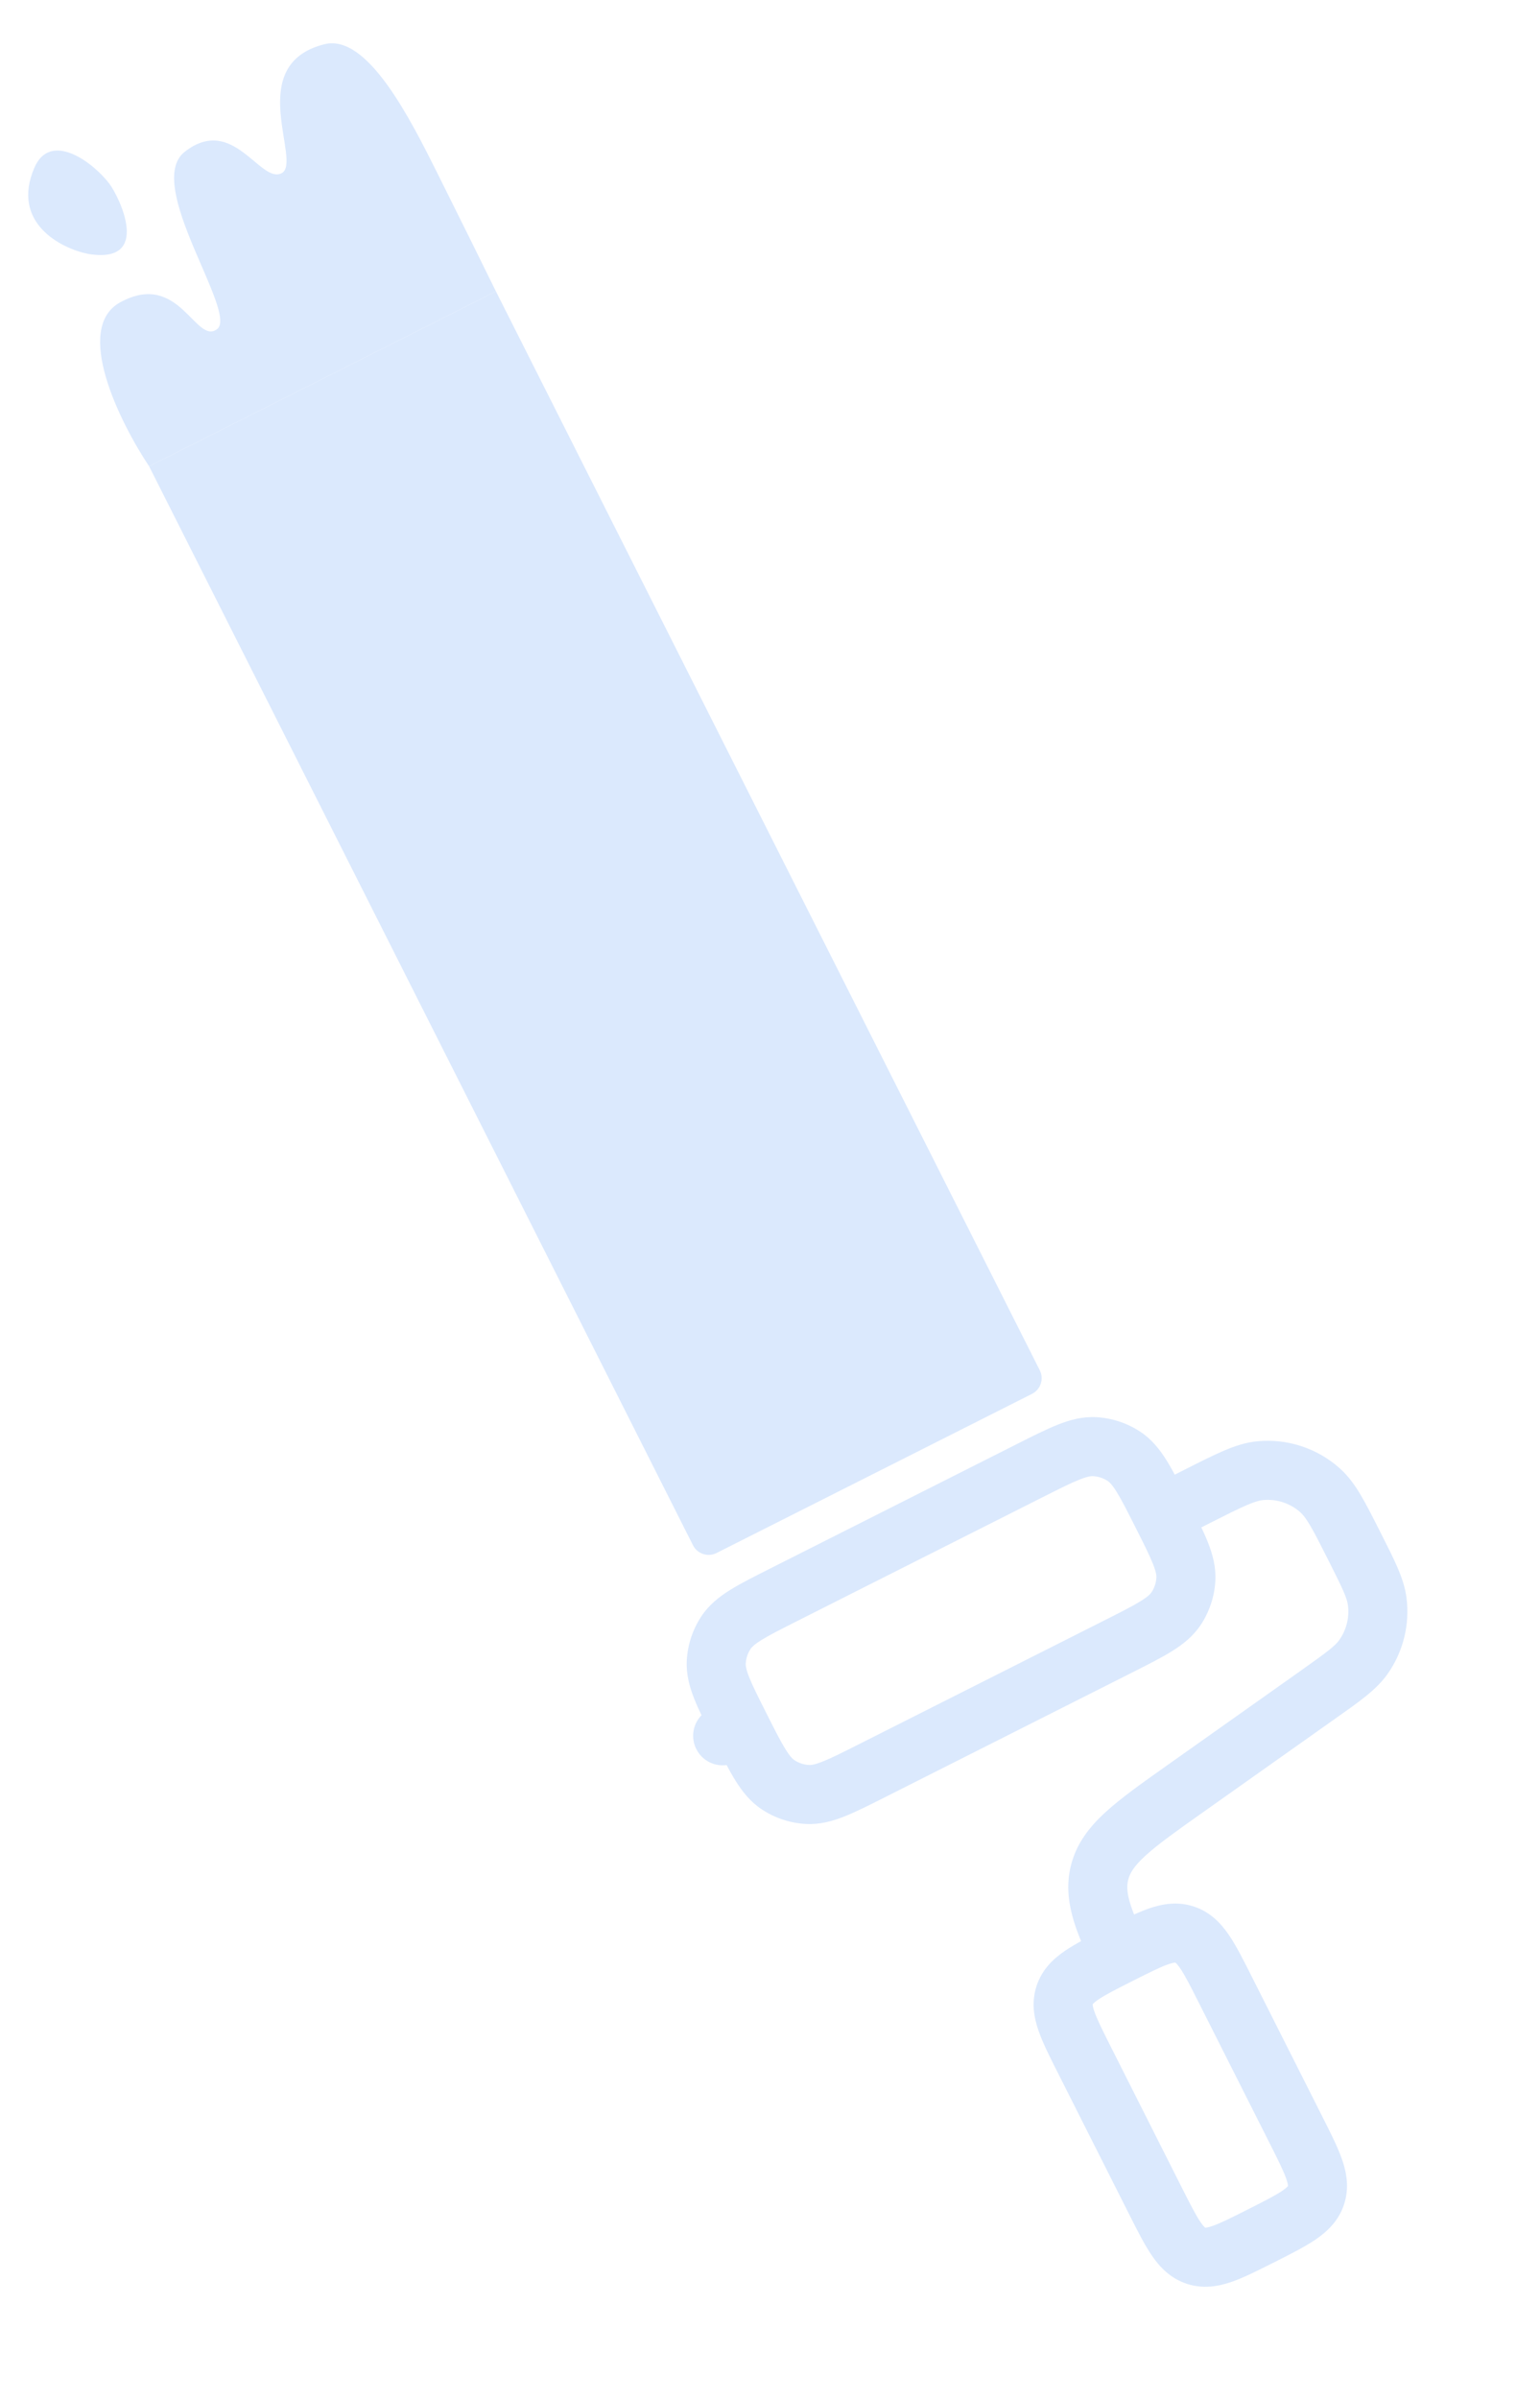 <svg width="438" height="682" viewBox="0 0 438 682" fill="none" xmlns="http://www.w3.org/2000/svg">
<g clip-path="url(#clip0_618_5261)">
<path d="M318.429 555.667L322.21 563.163L329.582 559.445L325.987 552.012L318.429 555.667ZM201.754 486.007C197.614 488.095 195.95 493.144 198.038 497.283C200.126 501.423 205.175 503.087 209.314 500.999L201.754 486.007ZM226.698 460.892L296.66 425.609L289.1 410.618L219.137 445.9L226.698 460.892ZM314.301 460.591L244.339 495.873L251.899 510.865L321.862 475.583L314.301 460.591ZM244.339 495.873C239.53 498.298 236.421 499.857 233.96 500.83C231.607 501.761 230.617 501.829 230.09 501.799L229.141 518.563C233.106 518.787 236.696 517.804 240.137 516.443C243.469 515.125 247.366 513.151 251.899 510.865L244.339 495.873ZM203.036 494.763C205.321 499.296 207.281 503.2 209.177 506.241C211.135 509.381 213.438 512.306 216.759 514.483L225.962 500.439C225.52 500.149 224.764 499.506 223.426 497.359C222.026 495.113 220.452 492.011 218.028 487.203L203.036 494.763ZM230.09 501.799C228.618 501.716 227.195 501.247 225.962 500.439L216.759 514.483C220.457 516.906 224.727 518.313 229.141 518.563L230.09 501.799ZM322.971 434.28C325.396 439.088 326.955 442.197 327.928 444.658C328.859 447.011 328.927 448.001 328.897 448.529L345.662 449.477C345.885 445.513 344.903 441.922 343.542 438.482C342.223 435.149 340.249 431.252 337.963 426.719L322.971 434.28ZM321.862 475.583C326.394 473.297 330.299 471.337 333.34 469.441C336.479 467.484 339.405 465.18 341.581 461.859L327.537 452.656C327.248 453.098 326.605 453.854 324.458 455.192C322.211 456.593 319.11 458.166 314.301 460.591L321.862 475.583ZM328.897 448.529C328.814 450 328.345 451.424 327.537 452.656L341.581 461.859C344.004 458.162 345.412 453.891 345.662 449.477L328.897 448.529ZM296.66 425.609C301.469 423.185 304.578 421.626 307.039 420.652C309.391 419.721 310.382 419.654 310.909 419.683L311.858 402.92C307.893 402.695 304.302 403.678 300.863 405.039C297.53 406.357 293.632 408.332 289.1 410.618L296.66 425.609ZM337.963 426.719C335.677 422.186 333.717 418.282 331.821 415.241C329.864 412.101 327.561 409.176 324.24 407L315.036 421.044C315.478 421.333 316.234 421.977 317.573 424.124C318.973 426.369 320.546 429.471 322.971 434.28L337.963 426.719ZM310.909 419.683C312.38 419.767 313.804 420.236 315.036 421.044L324.24 407C320.542 404.577 316.271 403.17 311.858 402.92L310.909 419.683ZM219.137 445.9C214.604 448.185 210.7 450.145 207.659 452.041C204.519 453.999 201.594 456.302 199.418 459.623L213.461 468.826C213.751 468.385 214.394 467.628 216.542 466.29C218.787 464.89 221.889 463.317 226.698 460.892L219.137 445.9ZM218.028 487.203C215.603 482.394 214.044 479.285 213.07 476.825C212.139 474.471 212.072 473.481 212.101 472.954L195.338 472.005C195.113 475.97 196.096 479.56 197.457 483.001C198.775 486.334 200.75 490.231 203.036 494.763L218.028 487.203ZM199.418 459.623C196.995 463.321 195.587 467.591 195.338 472.005L212.101 472.954C212.185 471.482 212.654 470.059 213.461 468.826L199.418 459.623ZM336.131 621.959L315.97 581.98L300.978 589.54L321.139 629.519L336.131 621.959ZM340.956 569.379L361.117 609.358L376.109 601.797L355.948 561.819L340.956 569.379ZM361.117 609.358C363.6 614.281 365.066 617.228 365.845 619.476C366.202 620.507 366.293 621.068 366.313 621.33C366.318 621.391 366.318 621.433 366.318 621.457C366.317 621.481 366.318 621.487 366.317 621.489C366.319 621.484 366.319 621.481 366.317 621.489L382.263 626.743C383.795 622.097 383.025 617.775 381.711 613.981C380.477 610.418 378.379 606.297 376.109 601.797L361.117 609.358ZM362.485 643.144C366.985 640.874 371.121 638.808 374.232 636.676C377.544 634.407 380.733 631.39 382.263 626.743L366.317 621.489C366.314 621.495 366.315 621.494 366.317 621.489C366.317 621.49 366.313 621.495 366.299 621.514C366.285 621.534 366.26 621.567 366.22 621.613C366.048 621.812 365.641 622.209 364.741 622.826C362.778 624.171 359.848 625.669 354.925 628.152L362.485 643.144ZM322.163 563.186C327.086 560.703 330.032 559.238 332.281 558.458C333.312 558.102 333.873 558.01 334.135 557.991C334.196 557.985 334.238 557.986 334.262 557.986C334.286 557.987 334.292 557.986 334.293 557.987C334.286 557.985 334.288 557.986 334.293 557.987L339.548 542.04C334.901 540.509 330.58 541.279 326.786 542.593C323.222 543.827 319.102 545.925 314.602 548.194L322.163 563.186ZM355.948 561.819C353.679 557.319 351.613 553.182 349.481 550.071C347.212 546.759 344.195 543.571 339.548 542.04L334.293 557.987C334.298 557.988 334.3 557.989 334.293 557.987C334.295 557.987 334.299 557.991 334.319 558.005C334.338 558.019 334.372 558.043 334.418 558.084C334.617 558.256 335.014 558.662 335.631 559.562C336.976 561.526 338.473 564.456 340.956 569.379L355.948 561.819ZM315.97 581.98C313.487 577.057 312.021 574.11 311.242 571.862C310.885 570.831 310.794 570.27 310.774 570.008C310.769 569.946 310.769 569.905 310.769 569.881C310.77 569.857 310.77 569.845 310.771 569.844C310.769 569.851 310.769 569.848 310.771 569.844L294.823 564.595C293.292 569.241 294.062 573.563 295.376 577.357C296.61 580.92 298.708 585.041 300.978 589.54L315.97 581.98ZM314.602 548.194C310.102 550.464 305.966 552.53 302.855 554.661C299.543 556.931 296.354 559.948 294.823 564.595L310.771 569.844C310.772 569.839 310.774 569.837 310.771 569.844C310.771 569.842 310.774 569.843 310.788 569.824C310.802 569.804 310.827 569.771 310.867 569.725C311.039 569.526 311.446 569.129 312.346 568.512C314.309 567.167 317.239 565.669 322.163 563.186L314.602 548.194ZM321.139 629.519C323.408 634.019 325.474 638.155 327.606 641.266C329.875 644.579 332.893 647.767 337.539 649.298L342.794 633.351C342.787 633.348 342.789 633.35 342.794 633.351C342.792 633.351 342.788 633.347 342.768 633.333C342.749 633.319 342.715 633.295 342.669 633.254C342.47 633.082 342.073 632.676 341.456 631.776C340.112 629.812 338.614 626.882 336.131 621.959L321.139 629.519ZM354.925 628.152C350.001 630.634 347.055 632.1 344.806 632.879C343.775 633.236 343.214 633.327 342.952 633.347C342.891 633.353 342.849 633.352 342.825 633.352C342.801 633.351 342.795 633.352 342.794 633.351C342.798 633.353 342.801 633.353 342.794 633.351L337.539 649.298C342.186 650.829 346.507 650.059 350.301 648.745C353.865 647.511 357.985 645.413 362.485 643.144L354.925 628.152ZM342.105 515.278L379.767 488.619L370.066 474.915L332.404 501.574L342.105 515.278ZM337.13 417.737L326.687 423.003L334.248 437.995L344.691 432.729L337.13 417.737ZM392.836 436.093C390.644 431.745 388.822 428.123 387.133 425.256C385.409 422.327 383.539 419.678 381.034 417.442L369.854 429.969C370.518 430.562 371.355 431.55 372.665 433.775C374.011 436.062 375.553 439.109 377.845 443.654L392.836 436.093ZM344.691 432.729C349.236 430.437 352.287 428.903 354.728 427.865C357.105 426.855 358.365 426.557 359.251 426.475L357.709 409.756C354.365 410.064 351.287 411.083 348.159 412.413C345.097 413.714 341.479 415.544 337.13 417.737L344.691 432.729ZM381.034 417.442C374.662 411.755 366.214 408.971 357.709 409.756L359.251 426.475C363.117 426.119 366.958 427.384 369.854 429.969L381.034 417.442ZM379.767 488.619C386.313 483.985 391.383 480.542 394.634 475.943L380.923 466.251C379.744 467.919 377.717 469.499 370.066 474.915L379.767 488.619ZM377.845 443.654C382.065 452.022 383.115 454.369 383.375 456.395L400.029 454.259C399.313 448.672 396.448 443.254 392.836 436.093L377.845 443.654ZM394.634 475.943C399.085 469.646 401.011 461.907 400.029 454.259L383.375 456.395C383.822 459.871 382.947 463.389 380.923 466.251L394.634 475.943ZM332.404 501.574C325.075 506.761 318.929 511.093 314.446 515.197C309.787 519.461 306.134 524.161 304.58 530.404L320.874 534.459C321.328 532.637 322.431 530.649 325.782 527.583C329.306 524.356 334.42 520.718 342.105 515.278L332.404 501.574ZM325.987 552.012C320.794 541.272 320.122 537.481 320.874 534.459L304.58 530.404C302.175 540.073 305.956 549.154 310.871 559.321L325.987 552.012ZM322.163 563.186L322.21 563.163L314.649 548.171L314.602 548.194L322.163 563.186ZM206.751 483.487L201.754 486.007L209.314 500.999L214.312 498.479L206.751 483.487Z" fill="#DBE9FD"/>
</g>
<path d="M42.412 132.579L141.051 82.84C138.05 76.739 130.52 61.482 124.405 49.253C116.762 33.967 104.533 9.509 92.304 12.566C69.091 18.369 86.189 46.196 80.075 49.253C73.96 52.31 66.317 32.438 52.559 43.138C40.675 52.381 67.846 88.997 61.731 93.583C55.617 98.169 51.031 76.768 34.216 85.94C20.764 93.278 34.075 120.09 42.412 132.579Z" fill="#DBE9FD"/>
<path d="M25.044 72.183C17.401 70.654 3.048 63.38 9.758 47.724C14.344 37.024 26.573 46.196 31.158 52.31C33.91 55.979 43.388 75.24 25.044 72.183Z" fill="#DBE9FD"/>
<path d="M141.051 82.84L42.412 132.579L197.087 439.316C198.331 441.781 201.337 442.772 203.803 441.529L293.513 396.292C295.979 395.048 296.97 392.042 295.726 389.576L141.051 82.84Z" fill="#DBE9FD"/>
<defs>
<clipPath id="clip0_618_5261">
<rect width="205.963" height="241.783" fill="white" transform="translate(177.907 466.065) rotate(-26.762)"/>
</clipPath>
</defs>
</svg>
